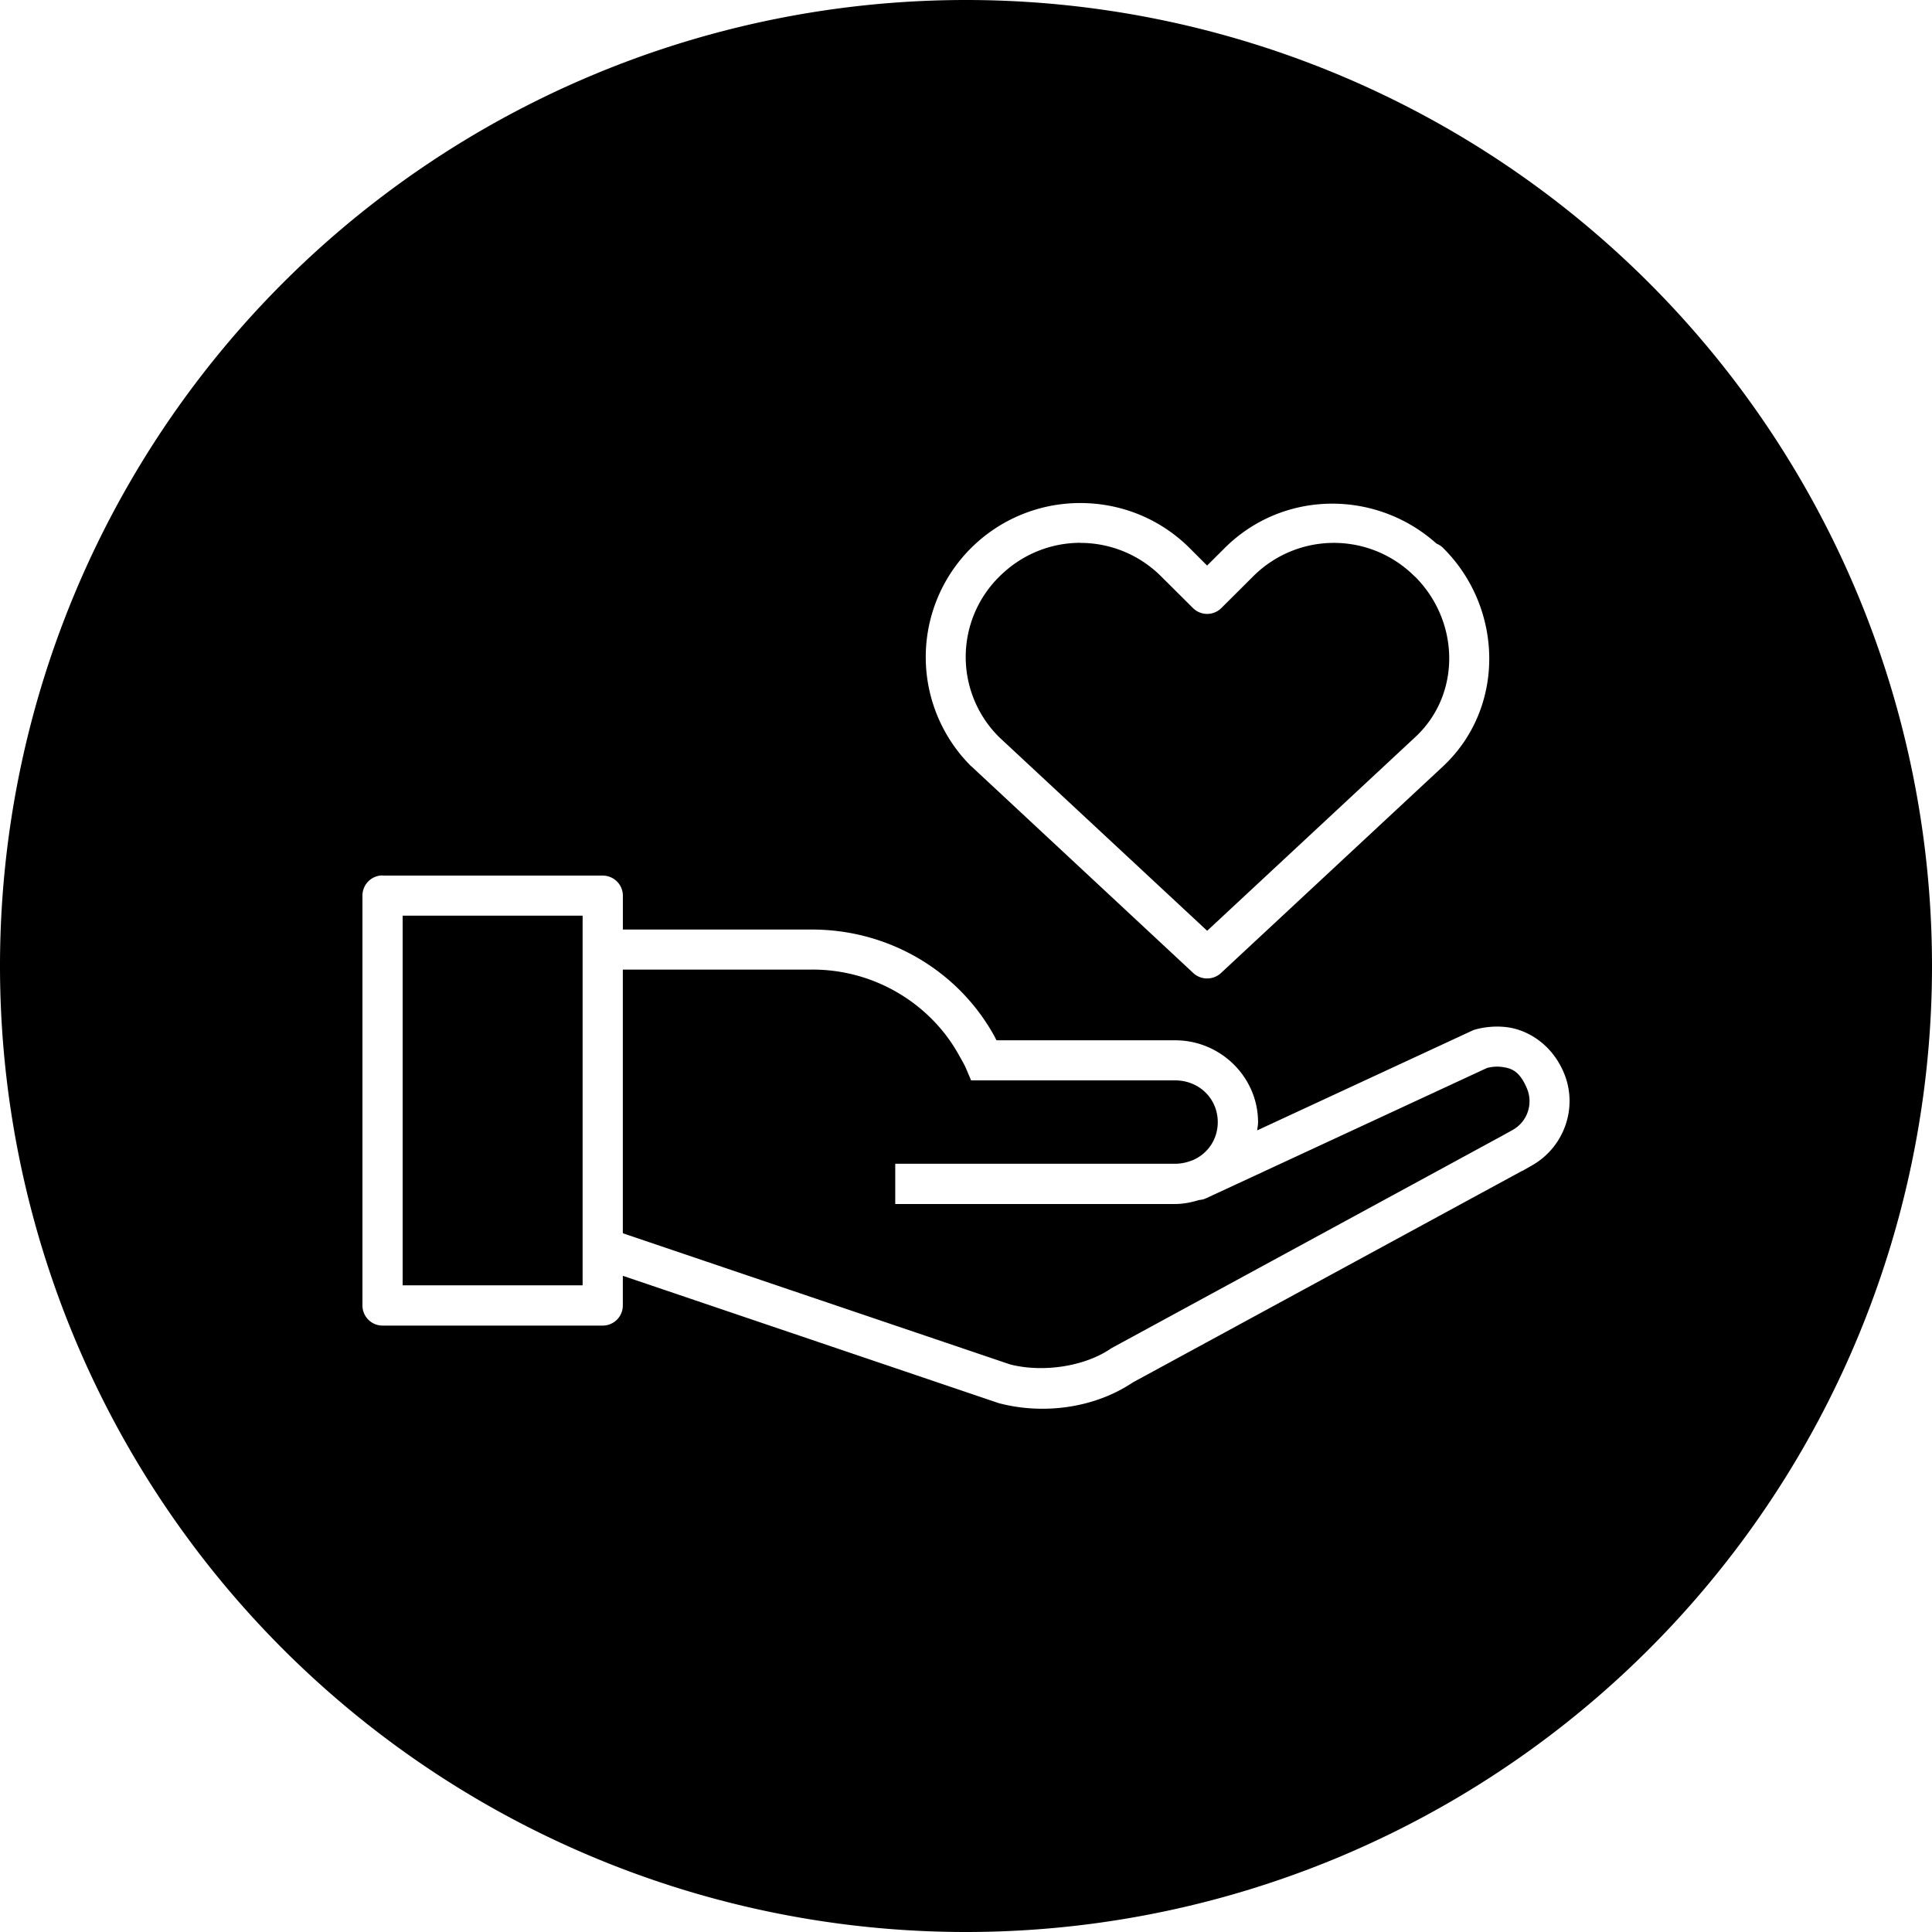 <svg xmlns="http://www.w3.org/2000/svg" width="48" height="48" id="hand"><path fill-rule="evenodd" d="M24 0A24 24 0 0 0 0 24a24 24 0 0 0 24 24 24 24 0 0 0 24-24A24 24 0 0 0 24 0zm2.842 12.498c.983 0 1.965.372 2.715 1.12l.433.433.436-.434c1.45-1.445 3.758-1.46 5.265-.11h.002a.5.5 0 0 1 .164.11c1.5 1.493 1.552 3.972-.011 5.428l-5.51 5.129a.5.5 0 0 1-.34.135h-.01a.5.5 0 0 1-.34-.135l-5.507-5.13a.5.5 0 0 1-.014-.01 3.823 3.823 0 0 1 0-5.417 3.838 3.838 0 0 1 2.717-1.119zm0 .988c-.726 0-1.45.279-2.01.836a2.803 2.803 0 0 0 0 4l5.16 4.803 5.172-4.814c1.14-1.062 1.107-2.872-.01-3.987a.5.5 0 0 1-.004 0 2.834 2.834 0 0 0-4.02 0l-.786.783a.5.5 0 0 1-.705 0l-.787-.783a2.838 2.838 0 0 0-2.01-.836v-.002zM9.504 21.75v.004h5.471a.5.5 0 0 1 .5.5v.84h4.695c1.42 0 2.71.562 3.642 1.474a5.09 5.09 0 0 1 .887 1.164c.018.032.04.08.059.114h4.44c1.127 0 2.058.913 2.058 2.037 0 .07-.015.134-.022.201l5.332-2.473a.5.5 0 0 1 .05-.021s.385-.134.857-.065c.471.07 1.074.402 1.38 1.127.36.853.015 1.846-.792 2.303l-.237.135a.5.5 0 0 1-.008 0l-9.671 5.256c-.95.637-2.204.801-3.291.525a.5.5 0 0 1-.04-.01l-9.34-3.164v.737a.5.5 0 0 1-.5.5H9.505a.5.5 0 0 1-.5-.5V22.25a.5.5 0 0 1 .5-.5zm.5 1v9.184h4.471V22.75h-4.471zm5.47 1.34v6.55L25.1 33.9h.002c.8.203 1.825.057 2.484-.386a.5.5 0 0 1 .041-.026l9.707-5.277.234-.13a.817.817 0 0 0 .366-1.044c-.185-.437-.391-.496-.606-.527-.21-.031-.374.023-.383.023l-6.978 3.237a.5.5 0 0 1-.172.043c-.19.058-.389.1-.598.1h-6.955v-1h6.955c.148 0 .287-.031.412-.081h.006c.382-.155.64-.519.64-.953 0-.58-.459-1.037-1.058-1.037h-5.07l-.129-.303c-.042-.098-.095-.184-.174-.326a4.022 4.022 0 0 0-.713-.934 4.181 4.181 0 0 0-2.941-1.19h-4.695z"></path></svg>